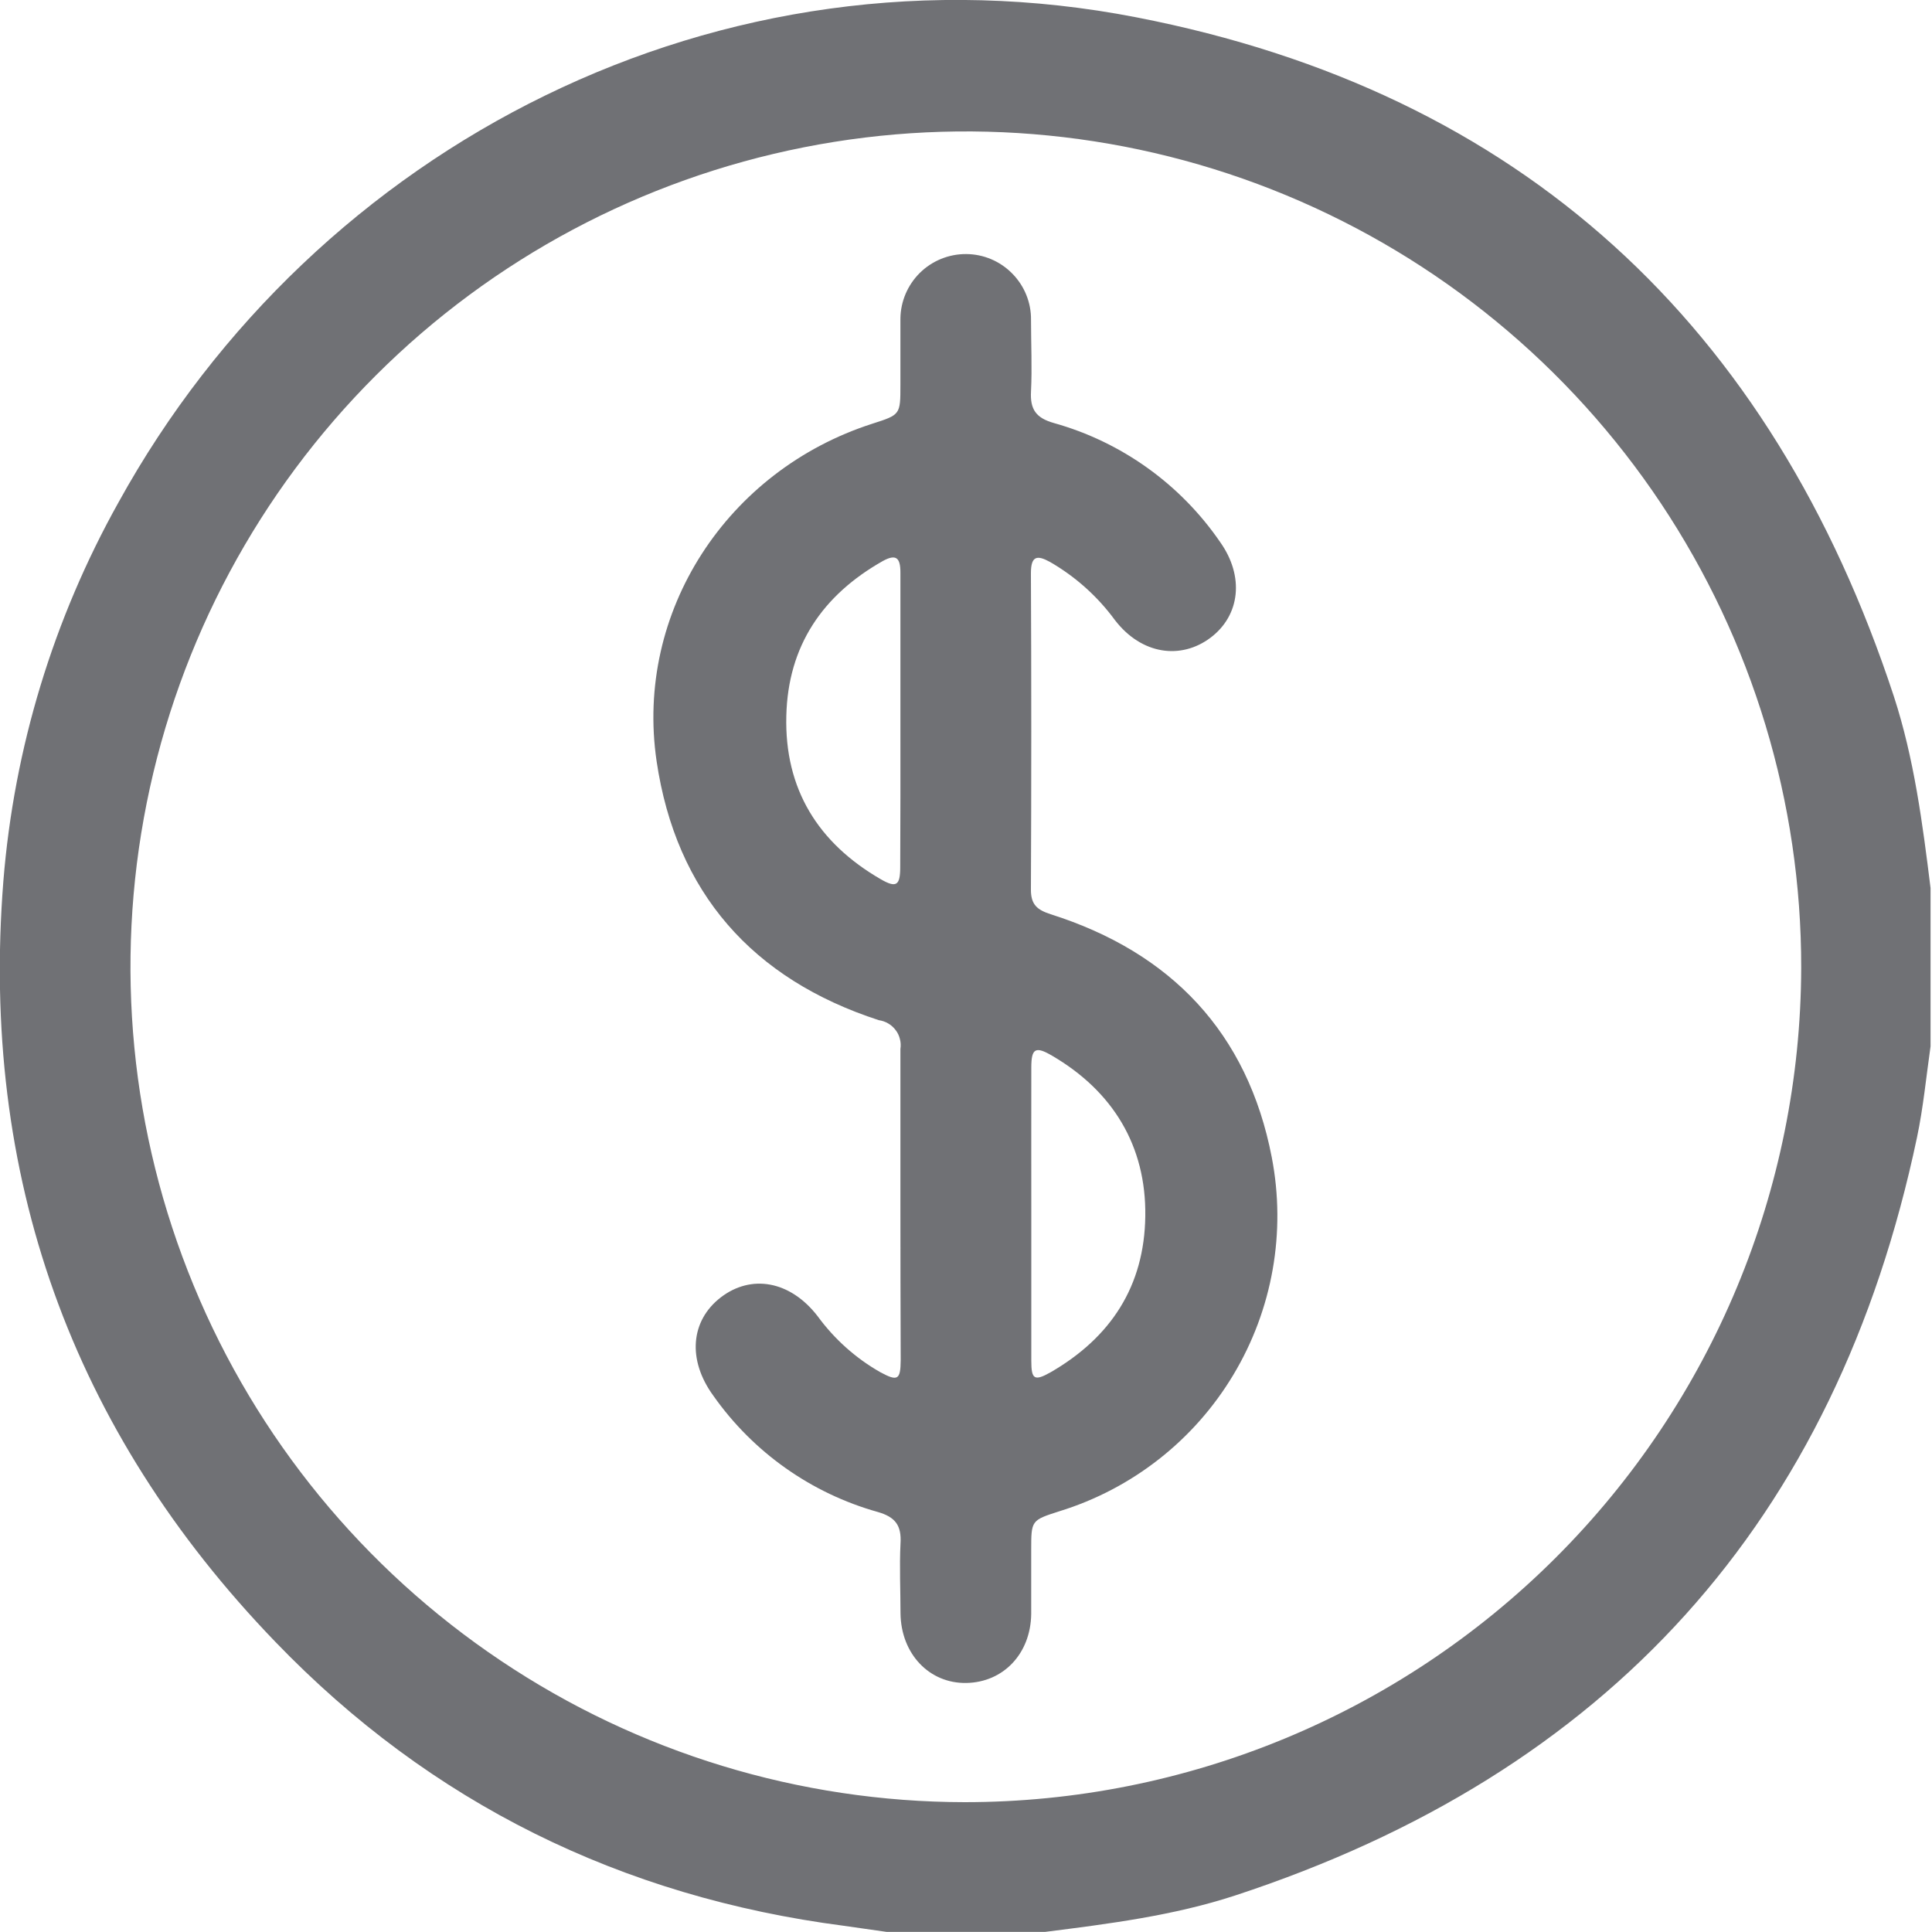 <svg xmlns="http://www.w3.org/2000/svg" width="20" height="20" viewBox="0 0 20 20" fill="none">
  <g clip-path="url(#clip0_7633_3004)">
    <path d="M19.985 9.193V10.832C19.94 11.146 19.91 11.464 19.845 11.773C19.007 15.752 16.644 18.357 12.783 19.623C12.146 19.831 11.481 19.915 10.818 19.999H9.179L8.737 19.936C6.436 19.637 4.458 18.666 2.851 16.997C0.735 14.803 -0.206 12.165 0.035 9.119C0.146 7.743 0.553 6.406 1.227 5.2C3.268 1.499 7.459 -0.66 11.767 0.18C15.746 0.954 18.341 3.363 19.605 7.208C19.815 7.852 19.902 8.523 19.985 9.193ZM18.646 10.017C18.648 8.306 18.142 6.634 17.194 5.211C16.245 3.788 14.896 2.678 13.316 2.022C11.737 1.366 9.998 1.193 8.321 1.525C6.643 1.857 5.101 2.678 3.891 3.886C2.68 5.094 1.855 6.634 1.519 8.311C1.183 9.988 1.352 11.727 2.005 13.308C2.657 14.889 3.764 16.24 5.185 17.192C6.605 18.144 8.276 18.654 9.987 18.656C12.28 18.656 14.479 17.747 16.102 16.128C17.726 14.508 18.64 12.312 18.646 10.019V10.017Z" fill="#707175"/>
    <path d="M9.321 12.459C9.321 11.925 9.321 11.392 9.321 10.86C9.326 10.825 9.325 10.79 9.316 10.757C9.308 10.723 9.293 10.691 9.272 10.664C9.251 10.636 9.225 10.612 9.195 10.595C9.165 10.577 9.132 10.566 9.098 10.561C7.789 10.136 6.998 9.239 6.797 7.879C6.57 6.333 7.527 4.869 9.031 4.386C9.321 4.293 9.321 4.293 9.321 3.985C9.321 3.757 9.321 3.53 9.321 3.302C9.322 3.122 9.395 2.951 9.522 2.825C9.65 2.699 9.822 2.629 10.002 2.63C10.181 2.631 10.352 2.703 10.478 2.831C10.604 2.958 10.675 3.131 10.673 3.31C10.673 3.557 10.685 3.805 10.673 4.051C10.662 4.239 10.726 4.327 10.909 4.379C11.61 4.575 12.22 5.012 12.632 5.613C12.882 5.966 12.839 6.369 12.532 6.601C12.225 6.832 11.818 6.777 11.543 6.421C11.363 6.175 11.133 5.969 10.869 5.817C10.736 5.744 10.672 5.753 10.672 5.934C10.677 7.027 10.677 8.119 10.672 9.211C10.672 9.366 10.738 9.419 10.876 9.464C12.123 9.859 12.916 10.691 13.165 11.979C13.315 12.754 13.173 13.557 12.767 14.233C12.361 14.91 11.719 15.413 10.965 15.645C10.675 15.738 10.675 15.738 10.675 16.046C10.675 16.267 10.675 16.488 10.675 16.709C10.669 17.12 10.386 17.415 10.004 17.422C9.622 17.429 9.327 17.123 9.322 16.701C9.322 16.46 9.31 16.219 9.322 15.979C9.334 15.791 9.268 15.704 9.087 15.652C8.398 15.459 7.797 15.034 7.385 14.449C7.112 14.075 7.15 13.67 7.462 13.43C7.775 13.19 8.178 13.255 8.464 13.625C8.637 13.862 8.858 14.06 9.113 14.205C9.293 14.302 9.322 14.285 9.324 14.081C9.322 13.537 9.321 12.997 9.321 12.459ZM9.321 7.481C9.321 6.963 9.321 6.443 9.321 5.925C9.321 5.771 9.274 5.734 9.14 5.807C8.515 6.16 8.157 6.686 8.14 7.41C8.12 8.167 8.469 8.727 9.118 9.102C9.279 9.195 9.319 9.166 9.319 8.977C9.322 8.481 9.321 7.981 9.321 7.486V7.481ZM10.676 12.569C10.676 13.075 10.676 13.581 10.676 14.087C10.676 14.279 10.707 14.301 10.877 14.205C11.498 13.846 11.847 13.315 11.856 12.589C11.866 11.864 11.521 11.296 10.89 10.928C10.718 10.827 10.676 10.854 10.676 11.051C10.675 11.557 10.676 12.062 10.676 12.569Z" fill="#707175"/>
  </g>
  <defs>
    <clipPath id="clip0_7633_3004">
      <rect width="19.986" height="20" fill="white"/>
    </clipPath>
  </defs>
</svg>